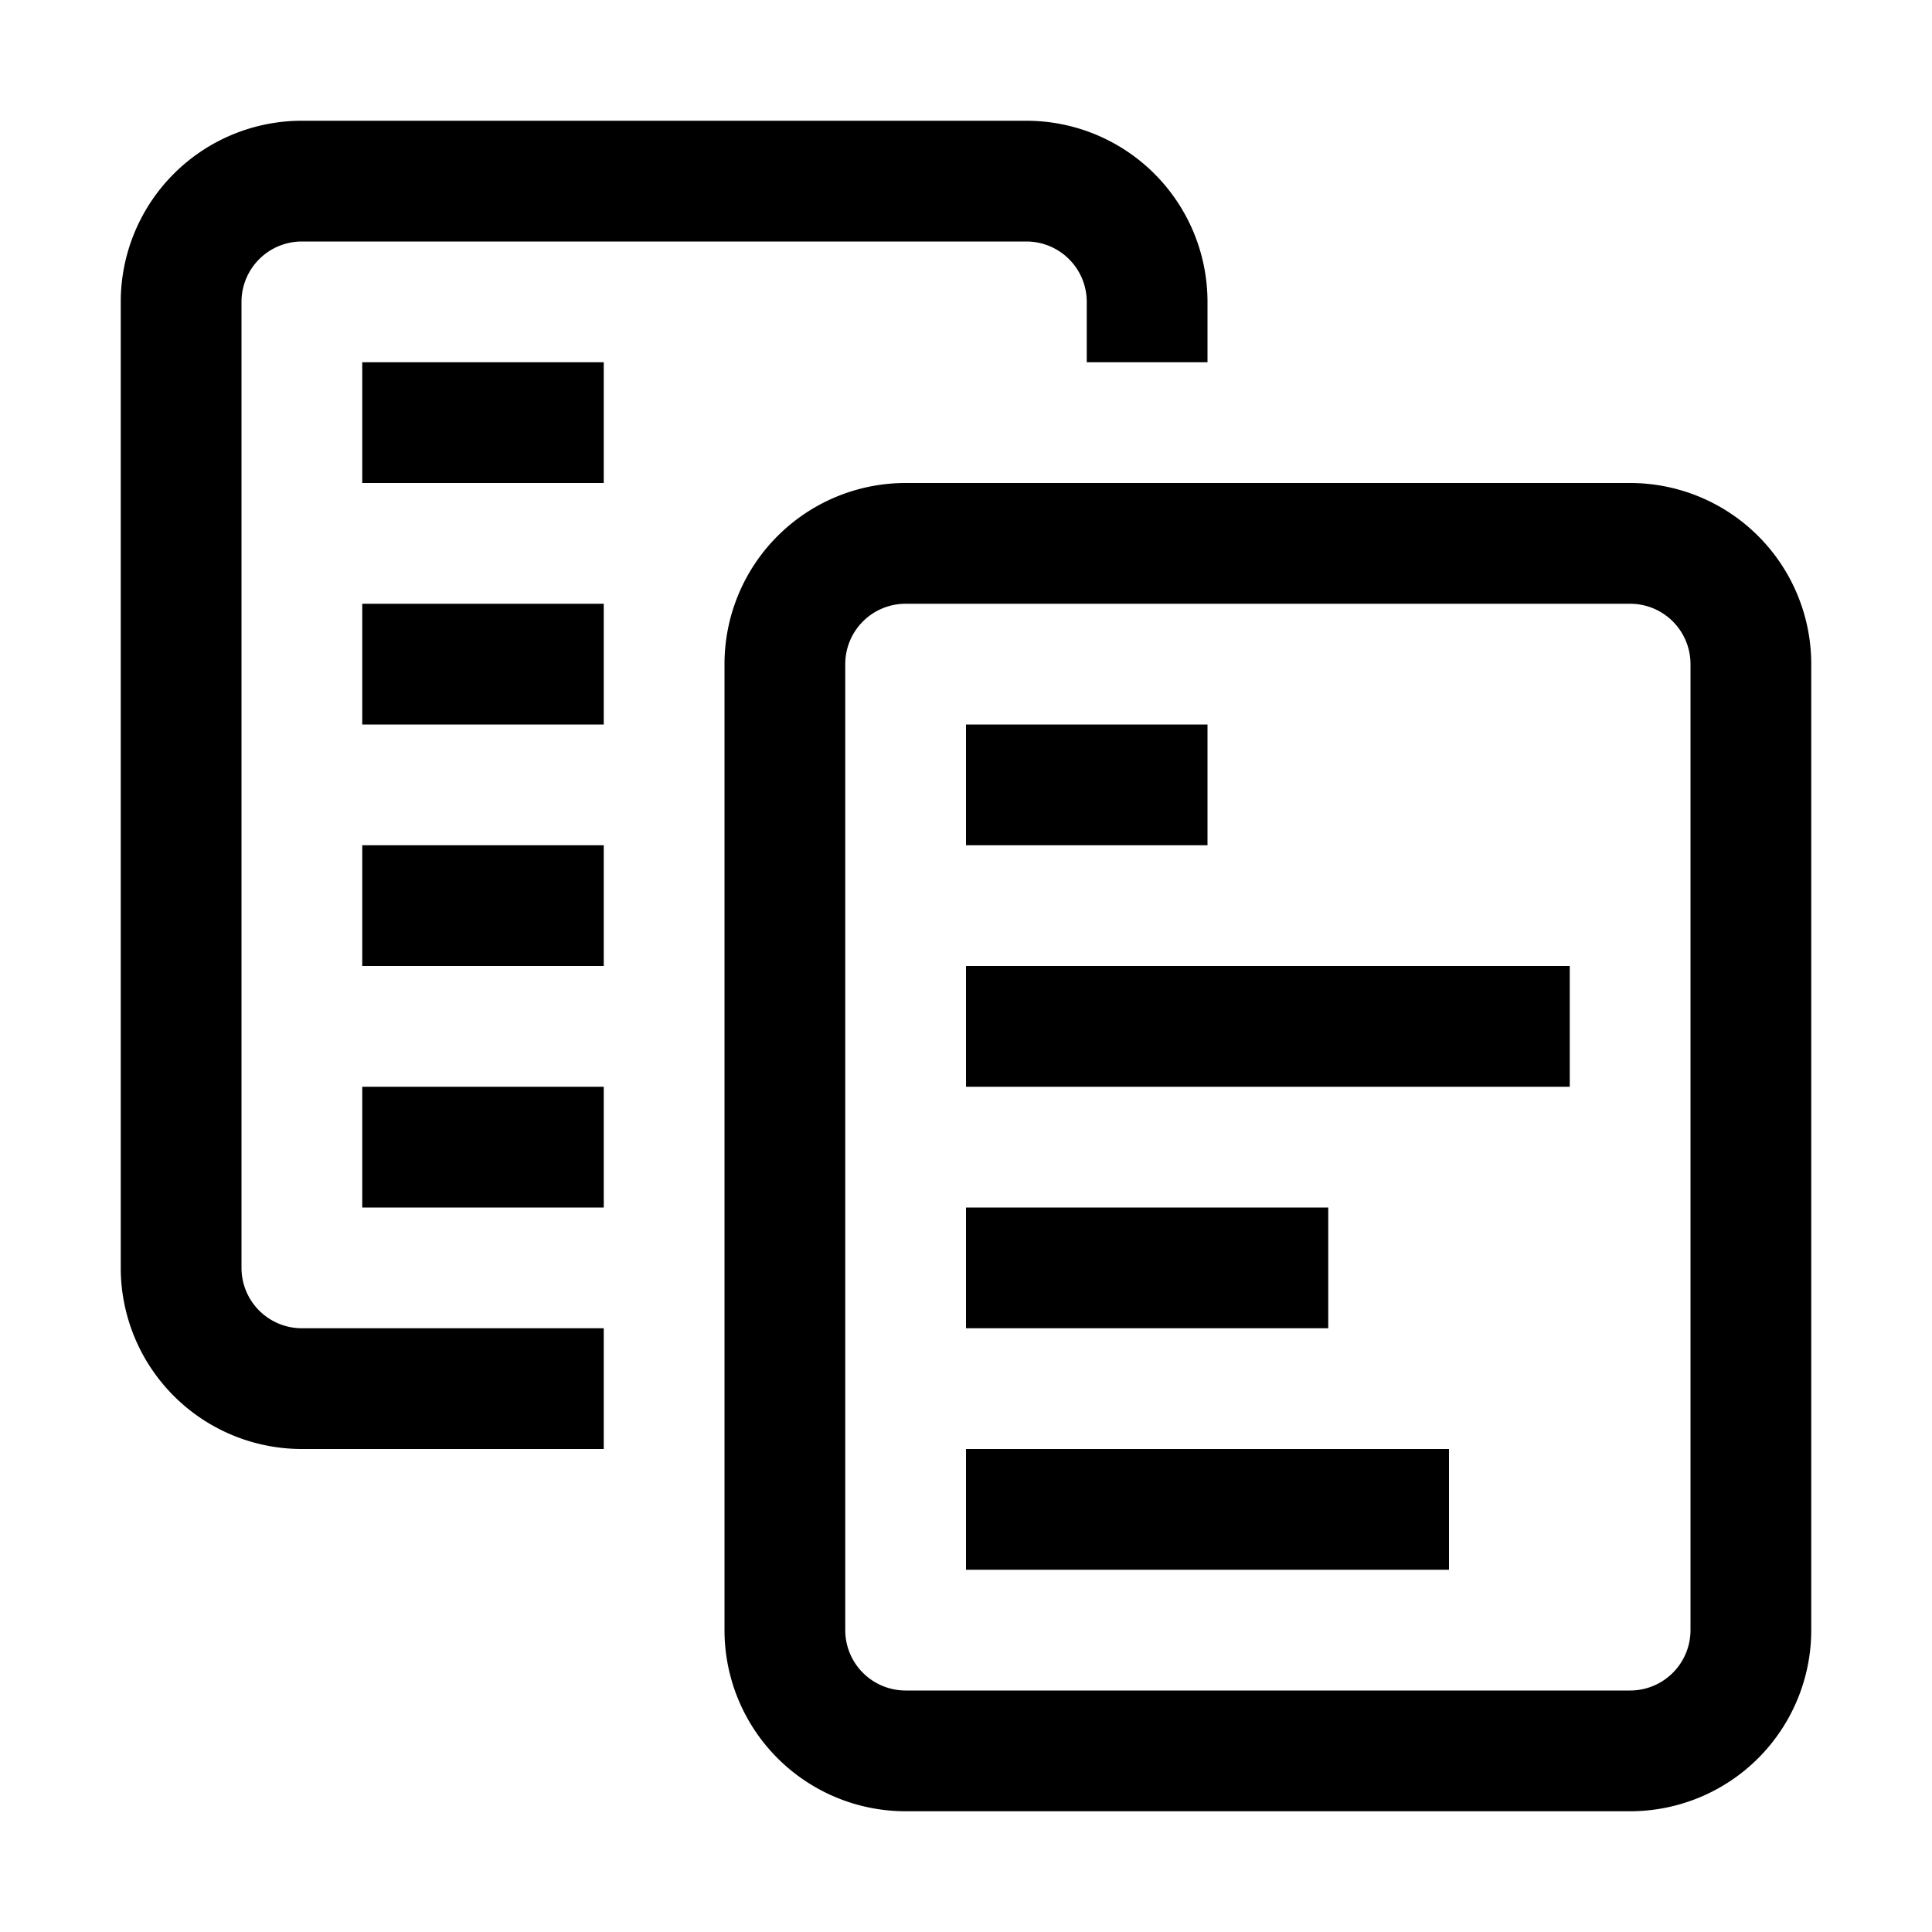 <svg xmlns="http://www.w3.org/2000/svg" viewBox="0 0 16 16" width="16px" height="16px"><g><path fill-rule="evenodd" d="M13.5 4A1.5 1.5 0 0115 5.5v8a1.5 1.5 0 01-1.5 1.5h-6A1.5 1.5 0 016 13.5v-8A1.5 1.5 0 017.5 4h6zm0 1h-6a.5.5 0 00-.5.5v8a.5.5 0 00.5.5h6a.5.5 0 00.5-.5v-8a.5.5 0 00-.5-.5zM12 12v1H8v-1h4zM8.5 1A1.5 1.5 0 0110 2.5V3H9v-.5a.5.5 0 00-.5-.5h-6a.5.5 0 00-.5.5v8a.5.5 0 00.5.5H5v1H2.5A1.5 1.5 0 011 10.5v-8A1.5 1.5 0 012.5 1h6zm2.5 9v1H8v-1h3zM5 9v1H3V9h2zm8-1v1H8V8h5zM5 7v1H3V7h2zm5-1v1H8V6h2zM5 5v1H3V5h2zm0-2v1H3V3h2z"></path></g></svg>